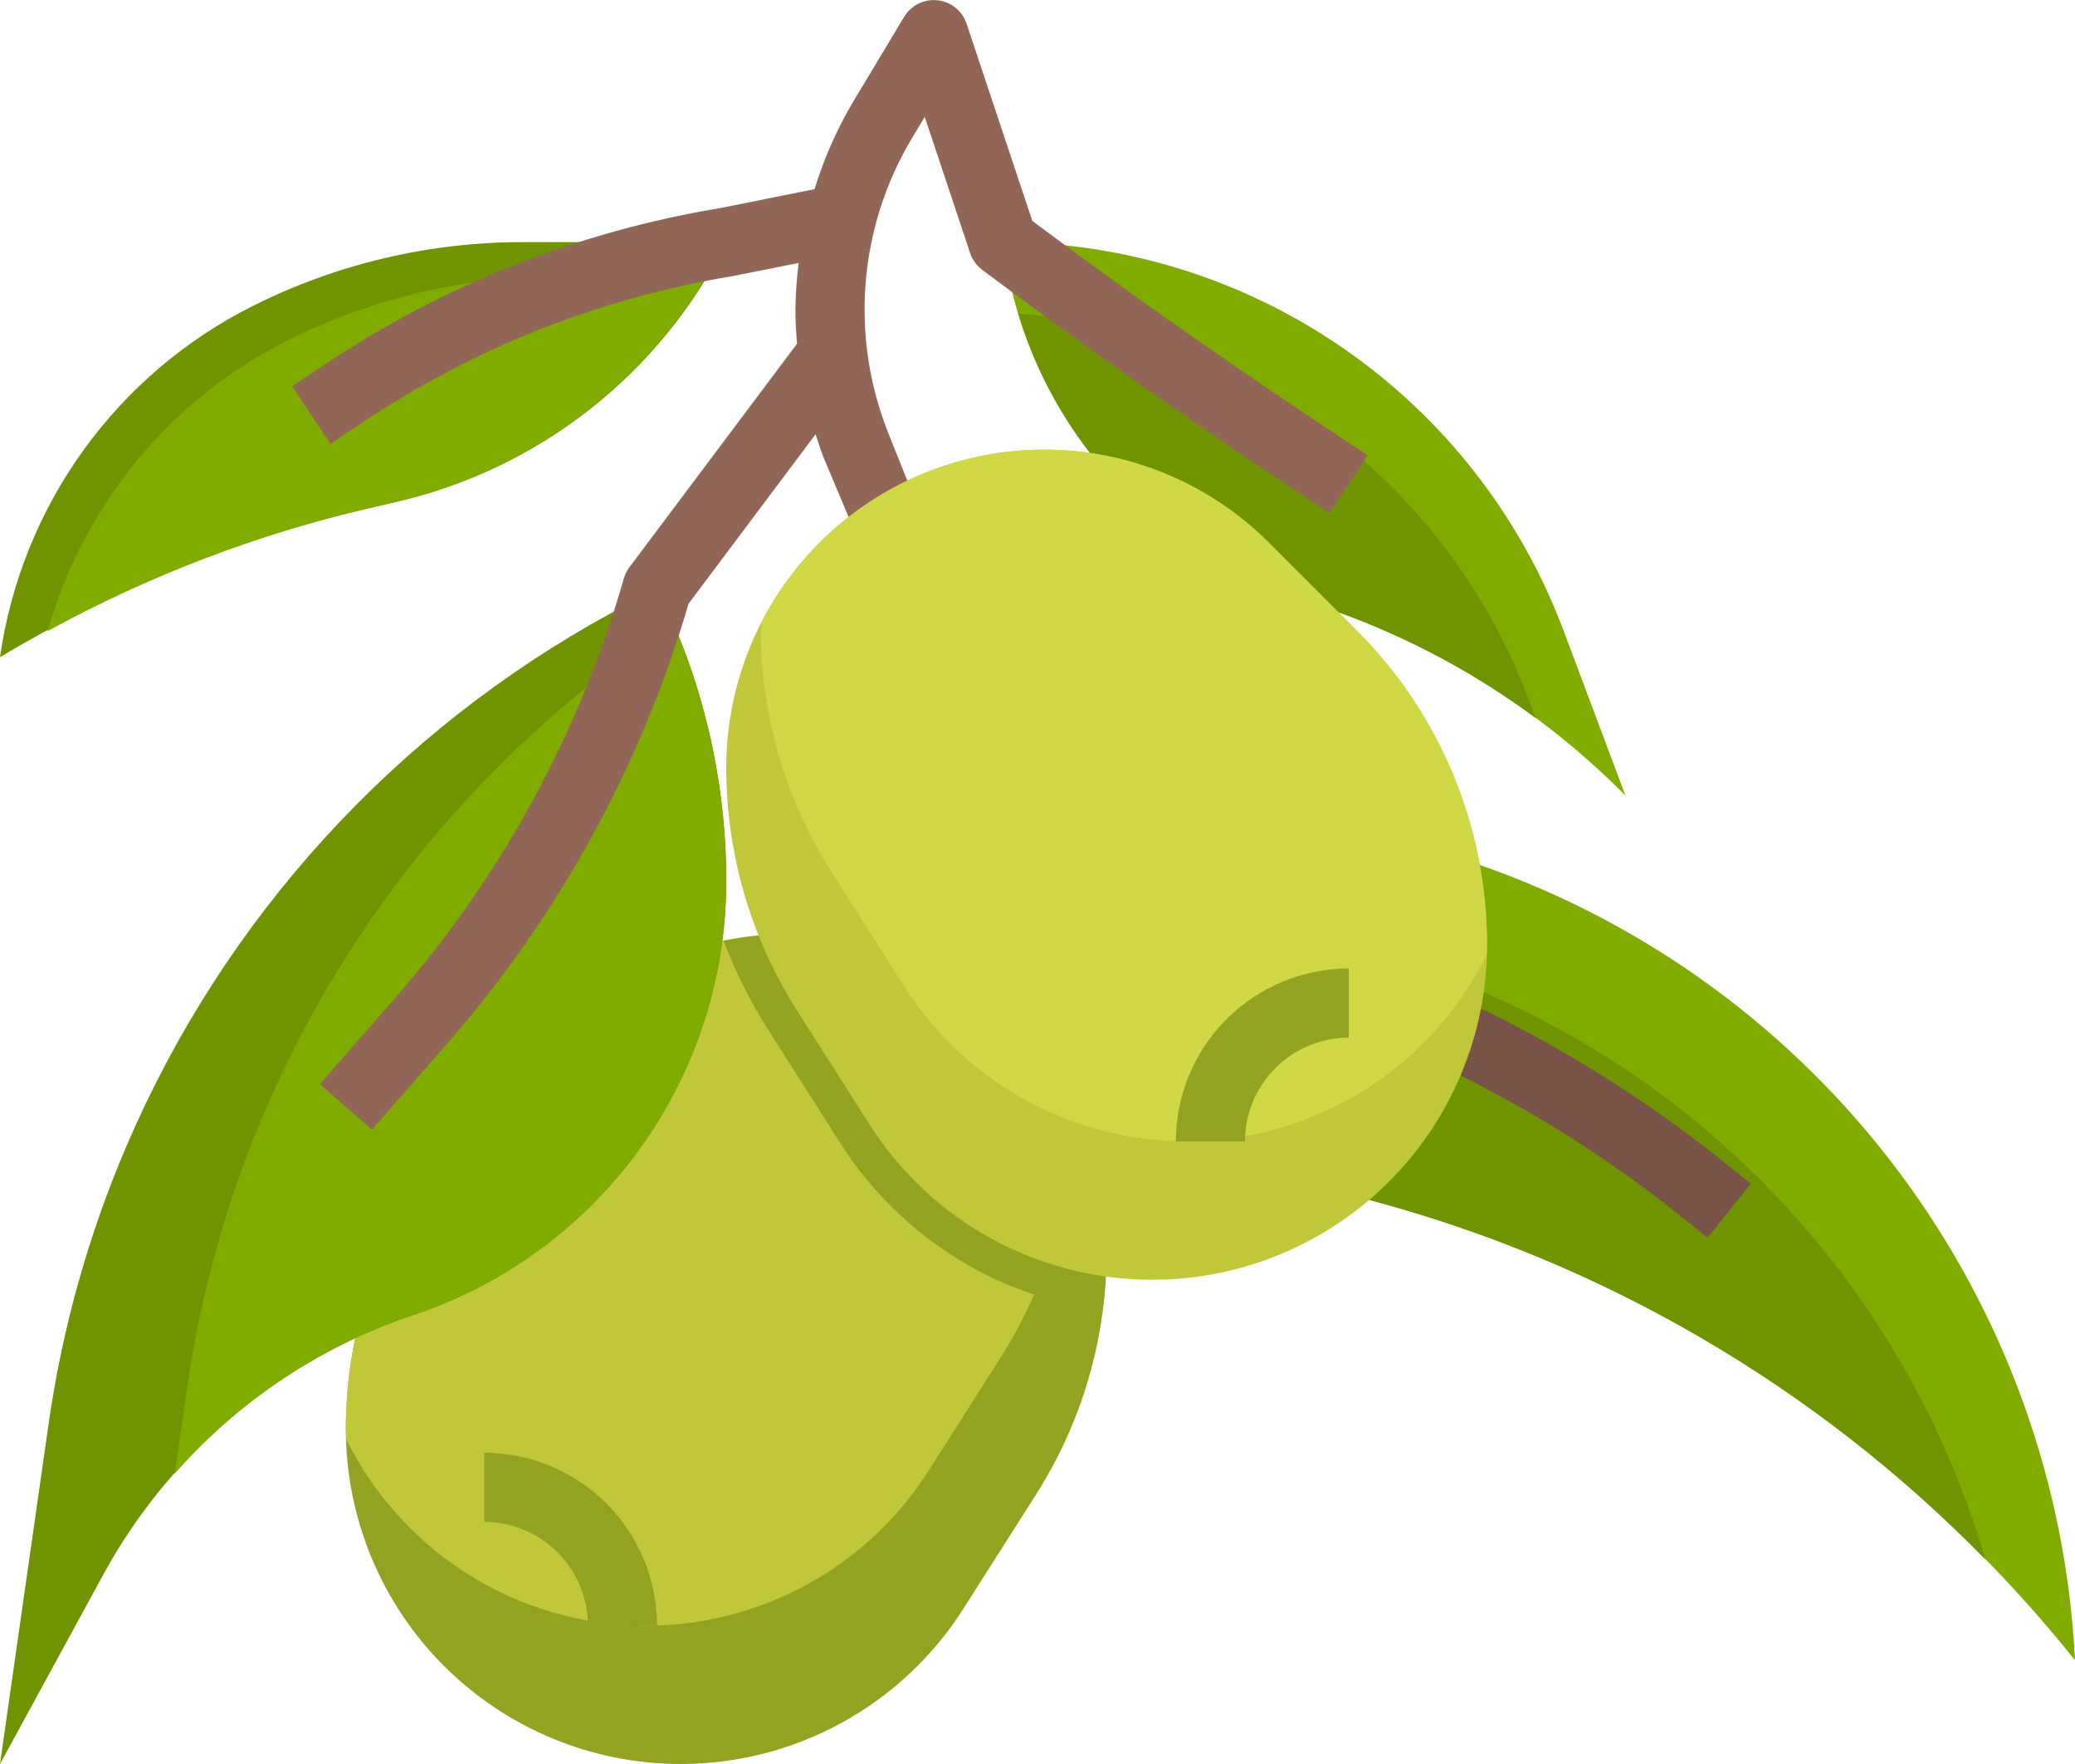 <svg width="480" height="408" viewBox="0 0 480 408" fill="none" xmlns="http://www.w3.org/2000/svg">
<path d="M316.736 277.528L317.008 277.6C381.309 294.746 438.429 332.034 480 384C477.954 343.092 463.742 303.727 439.185 270.946C414.628 238.165 380.844 213.462 342.16 200L316.736 277.528Z" fill="#80AC00"/>
<path d="M459.264 360.68C450.282 329.965 434.258 301.769 412.467 278.333C390.676 254.898 363.718 236.869 333.736 225.68L316.736 277.528L317.008 277.6C371.024 292.025 420.161 320.722 459.264 360.68Z" fill="#709300"/>
<path d="M309.6 141.6C334.303 150.497 356.738 164.737 375.304 183.304L376 184L361.704 145.888C351.805 119.483 334.082 96.729 310.905 80.667C287.727 64.604 260.199 55.999 232 56C234.214 73.784 241.181 90.642 252.168 104.8L309.6 141.6Z" fill="#80AC00"/>
<path d="M235.56 72.512C239.075 84.2 244.704 95.144 252.168 104.8L309.6 141.6C325.936 147.505 341.322 155.762 355.272 166.112L353.672 161.856C344.458 137.312 328.468 115.888 307.56 100.072C286.652 84.256 261.685 74.699 235.56 72.512ZM168 56H120.872C99.254 55.999 77.934 61.034 58.6 70.704C42.988 78.508 29.501 89.981 19.295 104.14C9.089 118.299 2.468 134.721 0 152C26.503 136.098 55.34 124.461 85.456 117.512L91.712 116.064C108.067 112.29 123.387 104.949 136.575 94.566C149.763 84.183 160.494 71.013 168 56Z" fill="#709300"/>
<path d="M163.432 64H128.872C107.255 63.999 85.934 69.034 66.6 78.704C53.168 85.428 41.288 94.883 31.721 106.463C22.154 118.043 15.11 131.493 11.04 145.952C34.439 133.15 59.468 123.582 85.44 117.512L91.696 116.064C106.528 112.625 120.519 106.246 132.841 97.303C145.163 88.36 155.565 77.035 163.432 64Z" fill="#80AC00"/>
<path d="M182.464 216C201.966 216.002 220.669 223.75 234.459 237.541C248.25 251.331 255.998 270.034 256 289.536C256 309.43 250.328 328.912 239.648 345.696L222.848 372.096C215.852 383.098 206.193 392.156 194.765 398.432C183.337 404.708 170.51 407.999 157.472 408C136.925 408 117.22 399.838 102.691 385.309C88.162 370.78 80 351.075 80 330.528C80 317.045 82.655 303.694 87.815 291.237C92.975 278.78 100.538 267.462 110.072 257.928L130.464 237.536C137.293 230.708 145.4 225.291 154.322 221.596C163.244 217.901 172.807 215.999 182.464 216Z" fill="#94A221"/>
<path d="M194.4 264.416L177.6 238.016C173.514 231.579 170.091 224.744 167.384 217.616C153.398 220.533 140.565 227.464 130.456 237.56L110.064 257.952C90.817 277.202 80.003 303.307 80 330.528C80 331.328 80.096 332.128 80.12 332.928C86.208 345.235 95.459 355.7 106.926 363.252C118.392 370.804 131.661 375.171 145.371 375.903C159.082 376.636 172.741 373.709 184.947 367.422C197.153 361.136 207.467 351.716 214.832 340.128L231.632 313.728C234.522 309.164 237.052 304.381 239.2 299.424C220.688 293.248 204.868 280.886 194.4 264.416Z" fill="#C0C839"/>
<path d="M136 376H152C151.987 365.395 147.769 355.228 140.27 347.73C132.772 340.231 122.605 336.013 112 336V352C118.365 352 124.47 354.529 128.971 359.029C133.471 363.53 136 369.635 136 376Z" fill="#94A221"/>
<path d="M152 136L141.4 141.784C91.26 169.133 51.769 212.543 29.272 265.04C20.463 285.59 14.401 307.21 11.24 329.344L0 408L23.928 364.128C39.404 335.777 65.044 314.339 95.688 304.128C116.749 297.108 135.067 283.638 148.046 265.627C161.024 247.615 168.006 225.976 168 203.776C167.998 180.248 162.521 157.044 152 136Z" fill="#709300"/>
<path d="M61.272 257.04C52.464 277.59 46.401 299.21 43.24 321.344L40.456 340.8C55.307 323.928 74.348 311.275 95.656 304.12C116.722 297.106 135.046 283.639 148.03 265.629C161.015 247.619 168.002 225.979 168 203.776C167.998 183.346 163.864 163.128 155.848 144.336C113.919 171.778 81.019 210.983 61.272 257.04Z" fill="#80AC00"/>
<path d="M238.8 51.096L223.6 5.496C223.118 4.044 222.229 2.761 221.039 1.799C219.85 0.836 218.409 0.235 216.889 0.067C215.368 -0.101 213.831 0.17 212.46 0.848C211.088 1.527 209.94 2.585 209.152 3.896L197.28 23.656C193.542 29.983 190.57 36.732 188.424 43.76L166.68 48.112C133.913 53.525 102.68 65.875 75.072 84.336L67.56 89.344L76.44 102.656L83.952 97.648C109.763 80.398 138.966 68.871 169.6 63.84L184.76 60.816C184.298 64.39 184.044 67.988 184 71.592C184 74.248 184.152 76.88 184.376 79.496L145.6 131.2C145.016 131.981 144.579 132.862 144.312 133.8C134.043 169.536 116.052 202.581 91.608 230.6L74.008 250.744L86.056 261.272L103.656 241.136C129.315 211.719 148.293 177.089 159.28 139.632L188.672 100.432C189.296 102.36 189.904 104.296 190.664 106.192L212.696 158.48L227.408 152.192L210.24 112.048L205.52 100.256C201.101 89.209 199.296 77.29 200.247 65.43C201.198 53.57 204.878 42.09 211 31.888L213.912 27.032L224.408 58.528C224.923 60.073 225.897 61.423 227.2 62.4C248.552 78.4 270.64 94.04 292.8 108.84L307.52 118.656L316.4 105.344L301.68 95.528C280.335 81.269 259.368 66.454 238.8 51.096Z" fill="#916657"/>
<path d="M398.64 268.664C381.716 255.135 363.374 243.483 343.936 233.912L325.536 225.552L318.92 240.12L337.08 248.368C355.4 257.409 372.687 268.406 388.64 281.168L394.992 286.248L404.992 273.752L398.64 268.664Z" fill="#795348"/>
<path d="M241.536 104C222.034 104.002 203.331 111.75 189.541 125.541C175.75 139.331 168.002 158.034 168 177.536C168 197.43 173.672 216.912 184.352 233.696L201.152 260.096C208.148 271.098 217.807 280.156 229.235 286.432C240.663 292.708 253.49 295.999 266.528 296C287.075 296 306.78 287.838 321.309 273.309C335.838 258.78 344 239.075 344 218.528C344 205.045 341.345 191.694 336.185 179.237C331.025 166.78 323.462 155.462 313.928 145.928L293.536 125.536C286.707 118.708 278.6 113.291 269.678 109.596C260.756 105.901 251.193 103.999 241.536 104Z" fill="#C0C839"/>
<path d="M313.928 145.928L293.536 125.536C285.335 117.33 275.307 111.183 264.274 107.597C253.241 104.012 241.515 103.089 230.057 104.906C218.598 106.723 207.733 111.227 198.35 118.05C188.967 124.872 181.333 133.82 176.072 144.16C176.072 144.624 176 145.072 176 145.536C176 165.43 181.672 184.912 192.352 201.696L209.152 228.096C216.517 239.684 226.831 249.104 239.037 255.39C251.243 261.677 264.902 264.604 278.613 263.871C292.323 263.139 305.592 258.772 317.058 251.22C328.525 243.668 337.776 233.203 343.864 220.896C343.864 220.096 343.984 219.296 343.984 218.496C343.981 191.279 333.17 165.177 313.928 145.928Z" fill="#D1D845"/>
<path d="M288 264H272C272.013 253.395 276.231 243.228 283.73 235.73C291.228 228.231 301.395 224.013 312 224V240C305.635 240 299.53 242.529 295.029 247.029C290.529 251.53 288 257.635 288 264Z" fill="#94A221"/>
</svg>
